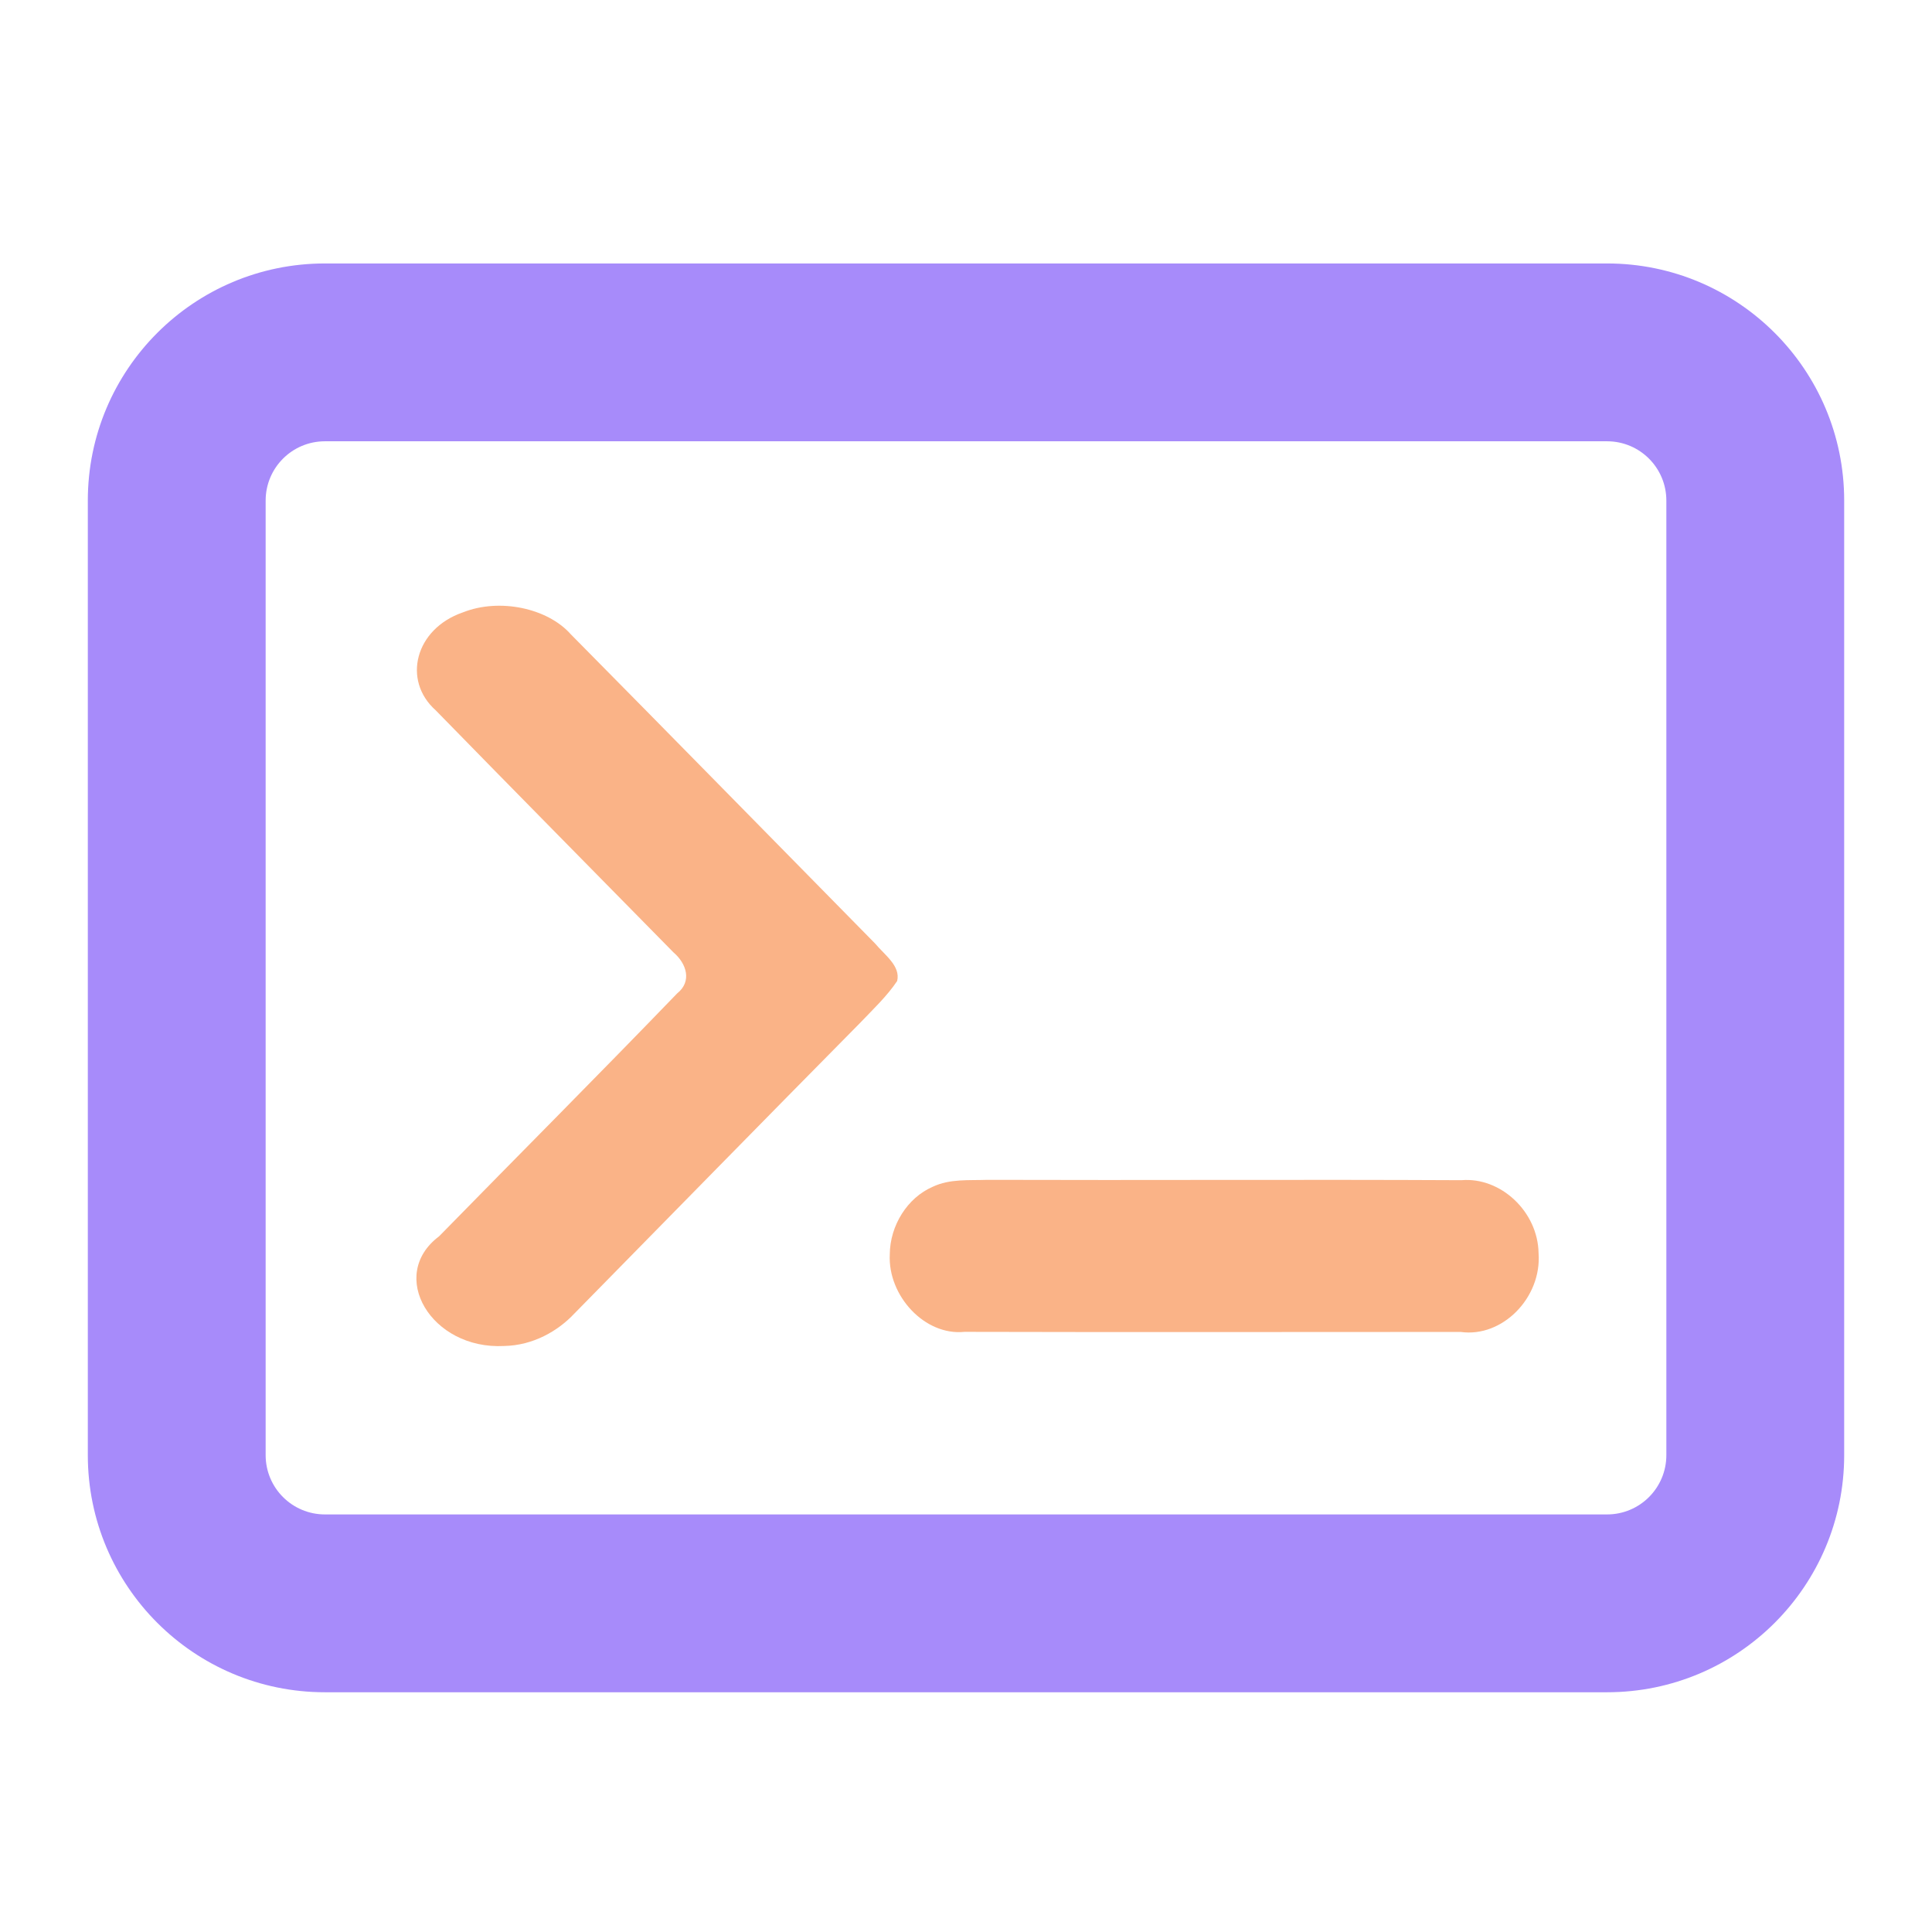 <svg width="22" height="22" viewBox="0 0 22 22" fill="none" xmlns="http://www.w3.org/2000/svg">
<path fill-rule="evenodd" clip-rule="evenodd" d="M3.7 3H18.3C19.791 3 21 4.209 21 5.7V16.57C21 18.061 19.791 19.27 18.3 19.27H3.7C2.209 19.27 1 18.061 1 16.57V5.7C1 4.209 2.209 3 3.7 3ZM3.7 5.025C3.327 5.025 3.025 5.327 3.025 5.7V16.57C3.025 16.943 3.327 17.245 3.7 17.245H18.3C18.673 17.245 18.975 16.943 18.975 16.57V5.7C18.975 5.327 18.673 5.025 18.3 5.025H3.7Z" fill="url(#paint0_linear_451_2358)"/>
<path d="M5.269 6.974C5.69 6.806 6.238 6.926 6.5 7.223C7.658 8.394 8.809 9.57 9.964 10.743C10.072 10.873 10.258 11 10.216 11.171C10.101 11.343 9.941 11.494 9.792 11.65C8.704 12.751 7.623 13.856 6.539 14.959C6.354 15.156 6.071 15.321 5.74 15.327C4.91 15.371 4.407 14.523 5 14.078C5.903 13.155 6.817 12.239 7.711 11.312C7.882 11.176 7.819 10.973 7.669 10.845C6.766 9.926 5.86 9.009 4.961 8.088C4.579 7.748 4.726 7.162 5.269 6.974Z" fill="url(#paint1_linear_451_2358)"/>
<path d="M10.621 13.514C10.816 13.421 11.037 13.443 11.245 13.435C13.044 13.441 14.844 13.43 16.642 13.439C17.088 13.401 17.513 13.797 17.52 14.271C17.557 14.773 17.111 15.234 16.633 15.167C14.75 15.167 12.866 15.171 10.983 15.166C10.53 15.213 10.109 14.755 10.132 14.285C10.134 13.956 10.332 13.639 10.621 13.514Z" fill="url(#paint2_linear_451_2358)"/>
<defs>
<linearGradient id="paint0_linear_451_2358" x1="1.29" y1="18.585" x2="9.36" y2="14.627" gradientUnits="userSpaceOnUse">
<stop stop-color="#a78bfa"/>
<stop offset="1" stop-color="#a78bfa"/>
</linearGradient>
<linearGradient id="paint1_linear_451_2358" x1="9.266" y1="10.642" x2="5.755" y2="13.295" gradientUnits="userSpaceOnUse">
<stop stop-color="#fab387"/>
<stop offset="1" stop-color="#fab387"/>
</linearGradient>
<linearGradient id="paint2_linear_451_2358" x1="15.474" y1="13.884" x2="9.521" y2="14.413" gradientUnits="userSpaceOnUse">
<stop stop-color="#fab387"/>
<stop offset="1" stop-color="#fab387"/>
</linearGradient>
</defs>
</svg>
